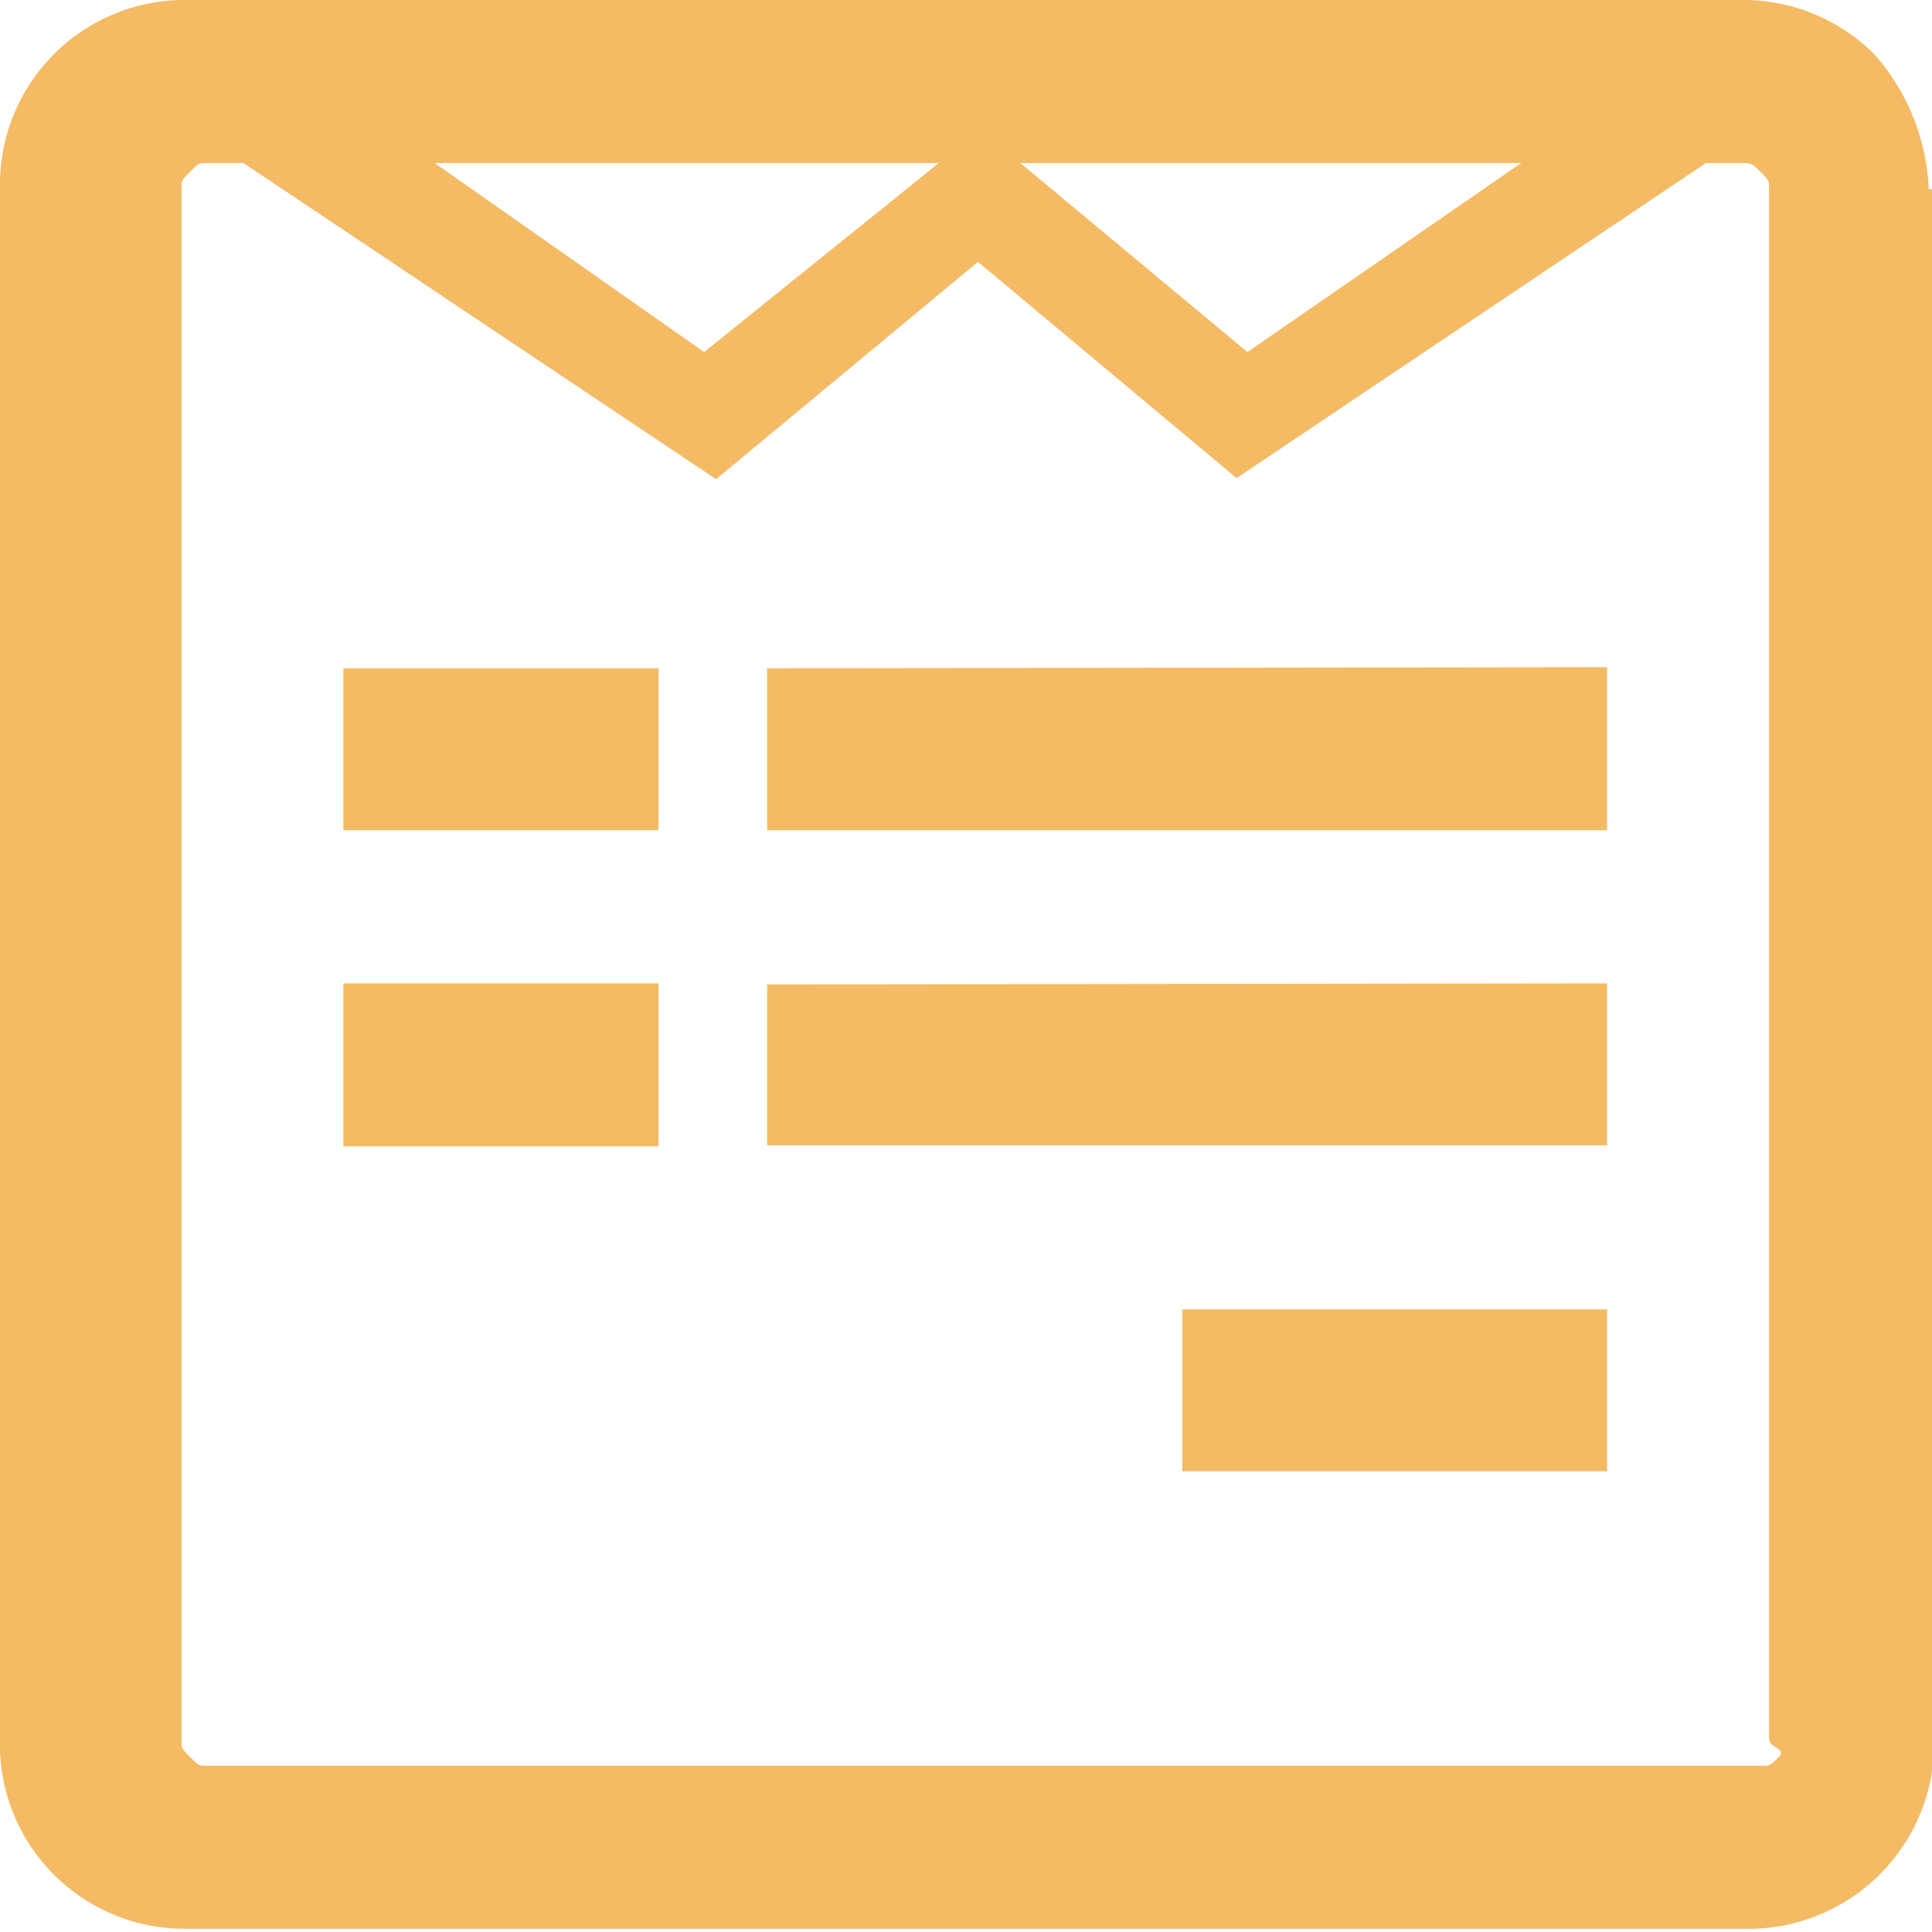 <svg xmlns="http://www.w3.org/2000/svg" viewBox="0 0 17.78 17.78"><defs><style>.cls-1{fill:#f4bb64;}</style></defs><title>ico_blog-hv</title><g id="Camada_2" data-name="Camada 2"><g id="Camada_1-2" data-name="Camada 1"><g id="Group_858" data-name="Group 858"><path id="Path_768" data-name="Path 768" class="cls-1" d="M6.06,9.05v1.5H3.16V9.05Zm0-2.9V7.64H3.16V6.15Zm8.73,5.9v1.49H10.88V12.05Zm0-3v1.49H7.06V9.06Zm0-2.91V7.64H7.06V6.15ZM16.28,16V1.74c0-.08,0-.08-.08-.16S16.12,1.5,16,1.5H15.7L11.38,4.4,9,2.41l-2.41,2L2.24,1.5H1.91c-.08,0-.08,0-.16.08s-.08.08-.08.16V16c0,.09,0,.09.08.17s.08.08.16.08H16.2c.09,0,.09,0,.17-.08s-.09-.08-.09-.17ZM6.48,3.24,8.64,1.5H4Zm5,0L14,1.5H9.39Zm6.32-1.5V16a1.71,1.71,0,0,1-1.66,1.75H1.74A1.7,1.7,0,0,1,0,16.12V1.74A1.7,1.7,0,0,1,1.66,0H16a1.71,1.71,0,0,1,1.25.5,2,2,0,0,1,.5,1.24Z"/></g></g></g></svg>